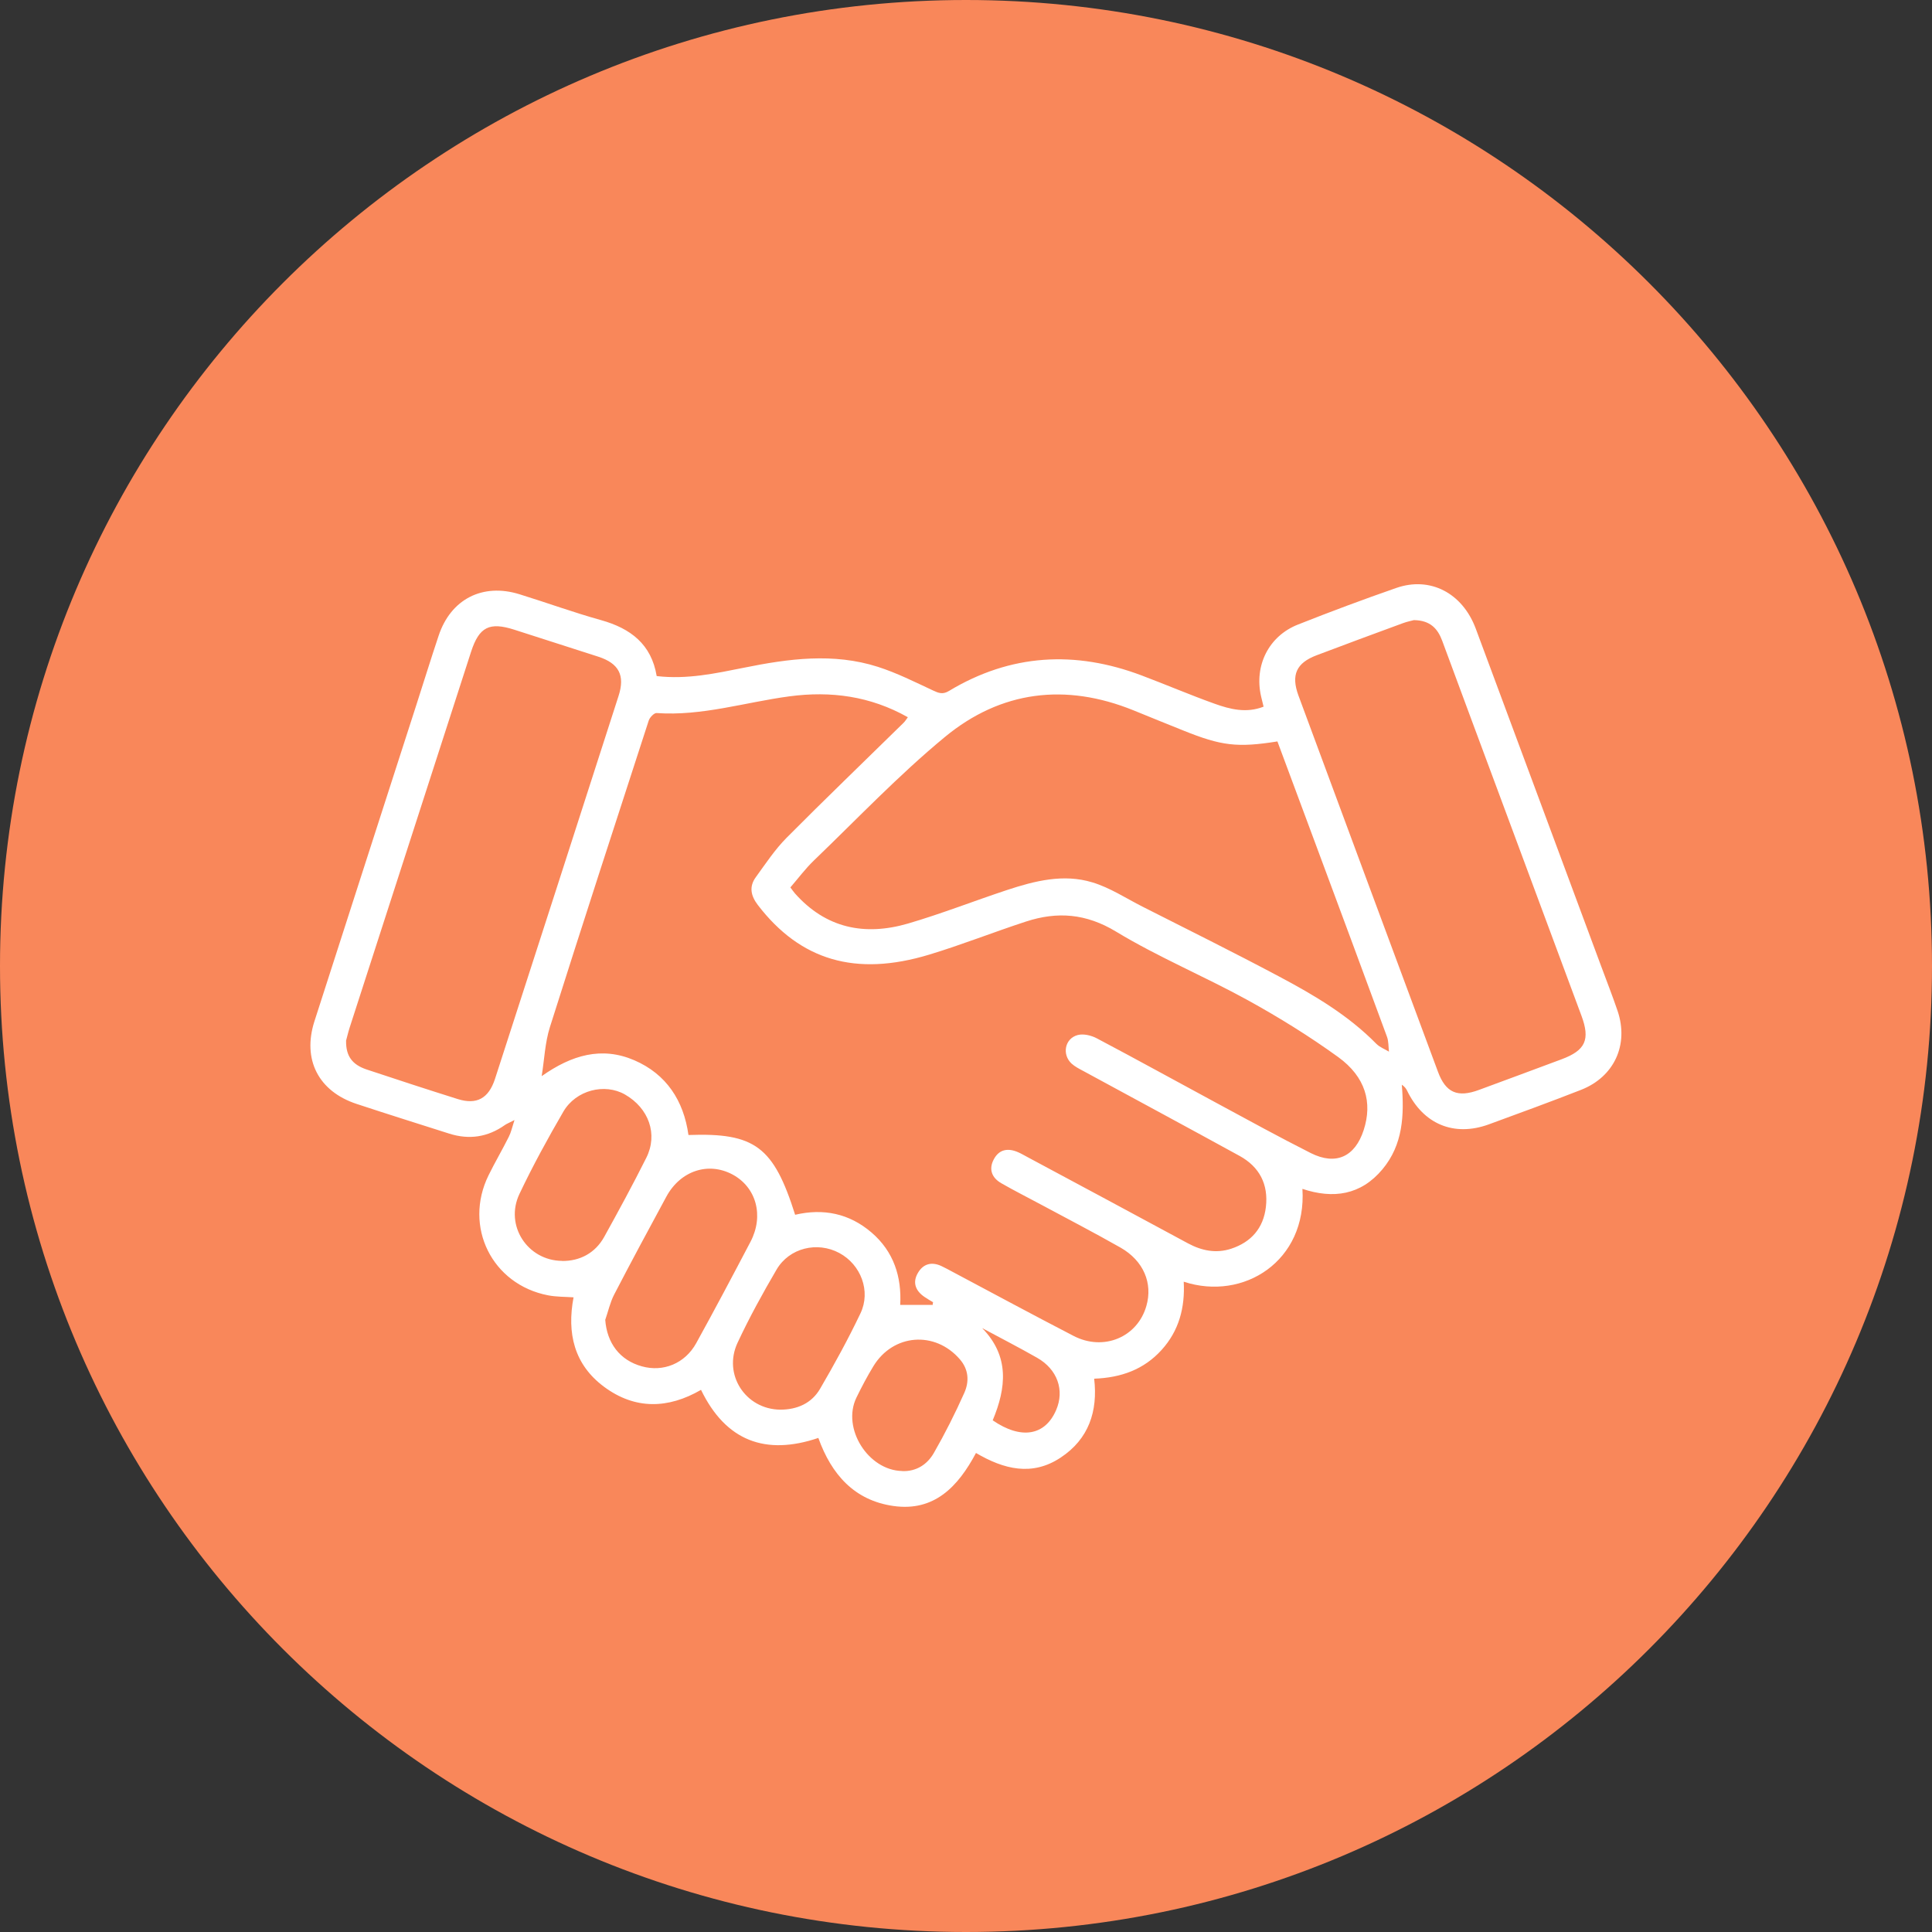 <svg width="84" height="84" viewBox="0 0 84 84" fill="none" xmlns="http://www.w3.org/2000/svg">
<rect x="0" y="0" width="84" height="84" fill="#333333" stroke="none"/>
<g clip-path="url(#clip0_46_7020)">
<path d="M42 84C65.196 84 84 65.196 84 42C84 18.804 65.196 0 42 0C18.804 0 0 18.804 0 42C0 65.196 18.804 84 42 84Z" fill="#F9875A"/>
<path d="M28.565 29.396C29.873 29.547 31.107 29.279 32.341 29.032C34.285 28.638 36.233 28.374 38.169 28.993C38.992 29.257 39.775 29.651 40.563 30.019C40.814 30.136 40.988 30.205 41.26 30.041C43.941 28.426 46.746 28.274 49.643 29.37C50.7 29.768 51.739 30.214 52.804 30.595C53.479 30.837 54.185 31.019 54.938 30.725C54.9 30.556 54.865 30.418 54.83 30.279C54.523 28.941 55.159 27.655 56.437 27.153C57.848 26.594 59.273 26.062 60.706 25.564C62.182 25.049 63.585 25.785 64.161 27.326C65.984 32.223 67.798 37.12 69.617 42.013C69.855 42.654 70.106 43.295 70.327 43.944C70.829 45.416 70.188 46.819 68.738 47.386C67.409 47.906 66.071 48.395 64.733 48.885C63.217 49.439 61.879 48.876 61.174 47.412C61.13 47.326 61.07 47.243 60.948 47.161C61.057 48.49 61 49.768 60.108 50.837C59.169 51.963 57.969 52.136 56.627 51.69C56.826 54.821 54.073 56.583 51.466 55.726C51.527 56.847 51.263 57.856 50.505 58.692C49.738 59.54 48.751 59.9 47.573 59.943C47.738 61.363 47.335 62.567 46.118 63.372C44.88 64.195 43.651 63.888 42.434 63.173C41.654 64.637 40.62 65.732 38.84 65.477C37.147 65.234 36.151 64.109 35.58 62.519C33.289 63.294 31.561 62.658 30.479 60.428C29.046 61.259 27.608 61.294 26.262 60.294C24.963 59.328 24.642 57.969 24.937 56.406C24.564 56.38 24.192 56.388 23.833 56.319C21.39 55.851 20.143 53.331 21.243 51.097C21.52 50.534 21.841 49.989 22.122 49.426C22.218 49.24 22.261 49.032 22.369 48.698C22.135 48.82 22.04 48.854 21.958 48.91C21.209 49.443 20.399 49.564 19.529 49.287C18.186 48.859 16.844 48.439 15.506 47.997C13.848 47.451 13.138 46.07 13.67 44.407C15.143 39.822 16.623 35.241 18.1 30.656C18.424 29.651 18.736 28.642 19.07 27.642C19.598 26.049 20.983 25.339 22.586 25.837C23.772 26.204 24.937 26.629 26.132 26.962C27.418 27.322 28.323 28.01 28.552 29.396H28.565ZM40.55 56.722C40.555 56.687 40.563 56.652 40.568 56.618C40.442 56.544 40.316 56.471 40.195 56.388C39.801 56.12 39.663 55.756 39.914 55.336C40.143 54.946 40.507 54.851 40.923 55.042C41.092 55.12 41.252 55.211 41.416 55.297C43.166 56.228 44.91 57.168 46.673 58.081C47.98 58.761 49.453 58.142 49.842 56.782C50.128 55.795 49.721 54.816 48.721 54.245C47.578 53.596 46.409 52.989 45.248 52.366C44.677 52.058 44.096 51.768 43.534 51.444C43.127 51.21 42.975 50.842 43.209 50.404C43.443 49.967 43.824 49.906 44.257 50.093C44.391 50.149 44.521 50.227 44.651 50.296C46.984 51.547 49.323 52.799 51.652 54.059C52.254 54.383 52.877 54.505 53.527 54.293C54.397 54.007 54.93 53.401 55.038 52.483C55.155 51.495 54.761 50.733 53.895 50.257C51.639 49.019 49.37 47.798 47.106 46.568C46.928 46.473 46.738 46.377 46.59 46.243C46.162 45.845 46.296 45.148 46.859 45.001C47.11 44.936 47.448 45.018 47.686 45.144C49.44 46.07 51.176 47.031 52.921 47.971C54.276 48.703 55.623 49.443 56.995 50.136C58.086 50.681 58.913 50.292 59.29 49.136C59.68 47.936 59.372 46.824 58.186 45.962C56.93 45.053 55.601 44.23 54.241 43.481C52.358 42.446 50.358 41.615 48.526 40.506C47.218 39.714 45.967 39.623 44.603 40.069C43.196 40.528 41.815 41.078 40.399 41.506C37.195 42.476 34.796 41.753 32.951 39.35C32.64 38.943 32.562 38.545 32.865 38.133C33.289 37.549 33.692 36.938 34.198 36.427C35.87 34.743 37.584 33.098 39.277 31.435C39.351 31.366 39.403 31.275 39.472 31.184C37.835 30.262 36.121 30.037 34.328 30.275C32.406 30.53 30.527 31.141 28.548 31.002C28.44 30.993 28.249 31.193 28.206 31.327C26.764 35.765 25.318 40.203 23.91 44.654C23.694 45.334 23.668 46.074 23.551 46.789C24.859 45.867 26.158 45.49 27.574 46.096C28.972 46.698 29.726 47.854 29.933 49.348C32.821 49.244 33.635 49.854 34.571 52.816C35.796 52.53 36.922 52.755 37.892 53.587C38.862 54.418 39.208 55.522 39.139 56.735H40.563L40.55 56.722ZM34.358 38.575C34.45 38.696 34.501 38.774 34.562 38.843C35.909 40.363 37.597 40.701 39.472 40.156C40.927 39.731 42.343 39.173 43.785 38.696C44.993 38.298 46.24 37.982 47.491 38.363C48.258 38.592 48.955 39.056 49.673 39.419C51.657 40.424 53.648 41.411 55.61 42.455C57.134 43.264 58.619 44.139 59.844 45.386C59.992 45.533 60.204 45.611 60.39 45.724C60.364 45.507 60.377 45.273 60.303 45.074C59.294 42.329 58.273 39.588 57.255 36.847C56.684 35.306 56.108 33.764 55.54 32.236C53.8 32.513 53.107 32.431 51.444 31.76C50.725 31.47 50.002 31.18 49.284 30.885C46.326 29.686 43.516 30.032 41.078 32.046C39.069 33.704 37.264 35.609 35.38 37.419C35.012 37.774 34.701 38.194 34.363 38.584L34.358 38.575ZM61.49 26.958C61.377 26.988 61.178 27.027 60.992 27.096C59.74 27.555 58.489 28.019 57.242 28.491C56.363 28.824 56.125 29.344 56.454 30.24C58.472 35.691 60.494 41.147 62.52 46.598C62.858 47.512 63.373 47.733 64.308 47.386C65.508 46.945 66.703 46.499 67.902 46.053C68.933 45.667 69.145 45.204 68.76 44.165C67.573 40.969 66.387 37.774 65.2 34.583C64.369 32.344 63.533 30.106 62.706 27.863C62.507 27.326 62.182 26.975 61.485 26.962L61.49 26.958ZM15.047 45.26C15.039 45.923 15.32 46.291 15.939 46.499C17.255 46.936 18.576 47.369 19.901 47.785C20.724 48.044 21.243 47.759 21.52 46.914C23.317 41.364 25.106 35.813 26.894 30.257C27.184 29.361 26.907 28.841 26.011 28.551C24.794 28.157 23.577 27.768 22.36 27.378C21.278 27.032 20.832 27.257 20.481 28.339C18.723 33.786 16.961 39.229 15.203 44.676C15.13 44.905 15.078 45.139 15.043 45.26H15.047ZM26.314 57.376C26.387 58.397 26.95 59.142 27.907 59.406C28.834 59.666 29.782 59.285 30.271 58.397C31.076 56.938 31.856 55.466 32.631 53.989C33.224 52.855 32.882 51.617 31.843 51.062C30.791 50.504 29.583 50.902 28.972 52.028C28.206 53.444 27.439 54.864 26.699 56.293C26.526 56.631 26.444 57.012 26.318 57.376H26.314ZM24.434 54.825C25.214 54.834 25.881 54.479 26.27 53.777C26.898 52.643 27.517 51.504 28.098 50.344C28.617 49.313 28.21 48.183 27.171 47.586C26.288 47.083 25.041 47.395 24.495 48.33C23.815 49.499 23.166 50.686 22.586 51.907C21.932 53.279 22.936 54.808 24.434 54.821V54.825ZM33.921 61.29C34.662 61.29 35.289 61.013 35.657 60.38C36.281 59.311 36.879 58.22 37.411 57.103C37.874 56.137 37.428 54.981 36.493 54.479C35.536 53.964 34.32 54.254 33.765 55.197C33.159 56.232 32.575 57.293 32.068 58.38C31.423 59.761 32.414 61.272 33.921 61.29ZM39.225 63.961C39.844 63.983 40.316 63.671 40.602 63.173C41.087 62.329 41.529 61.45 41.927 60.558C42.144 60.069 42.122 59.549 41.732 59.099C40.65 57.847 38.827 57.99 37.97 59.406C37.701 59.848 37.459 60.307 37.234 60.77C36.593 62.099 37.745 63.931 39.225 63.957V63.961ZM42.702 57.743C43.902 58.969 43.75 60.346 43.161 61.753C44.395 62.602 45.439 62.424 45.919 61.307C46.292 60.445 45.976 59.536 45.092 59.034C44.304 58.584 43.499 58.172 42.702 57.743Z" fill="white"/>
</g>
<defs>
<clipPath id="clip0_46_7020">
<rect width="84" height="84" fill="white"/>
</clipPath>
</defs>
</svg>

